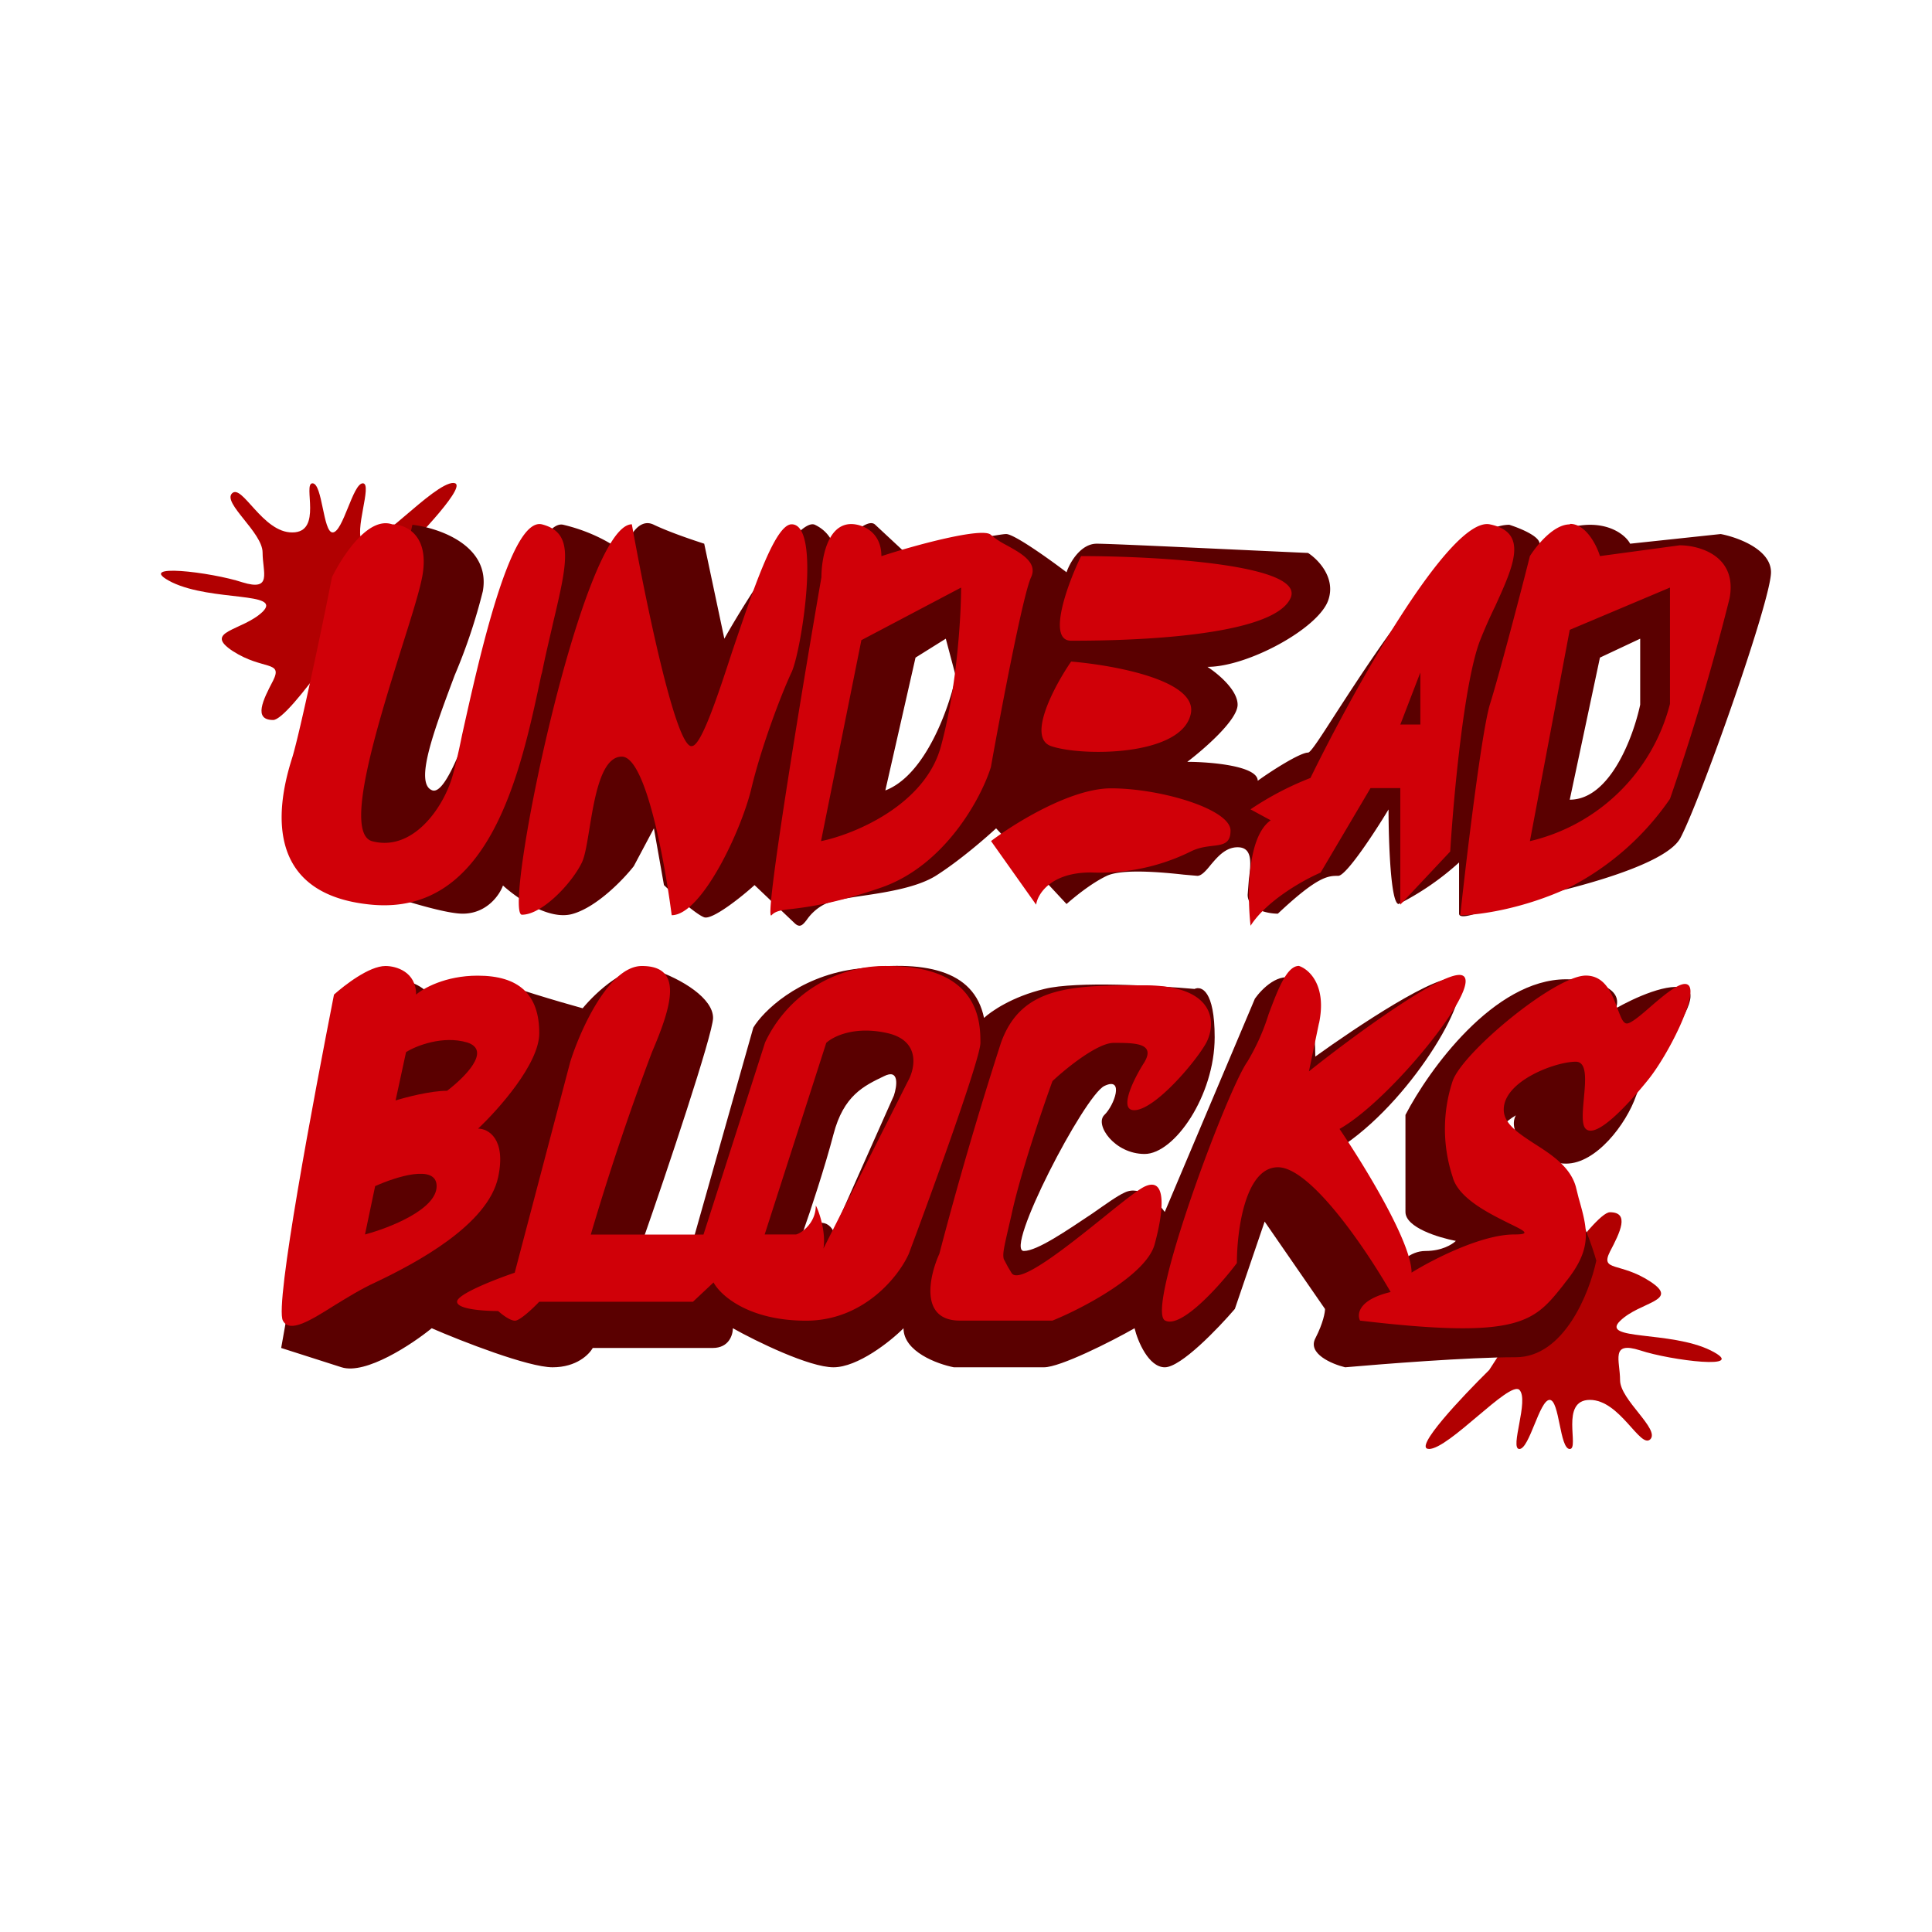 <svg xmlns="http://www.w3.org/2000/svg" xmlns:xlink="http://www.w3.org/1999/xlink" width="24" height="24" viewBox="0 0 24 24"><g fill="none"><path fill="#B10001" d="M5.633 6c.2 0-.415.65-.75.98c-.41.654-1.29 1.964-1.49 1.964c-.25 0-.126-.25 0-.49c.124-.25-.126-.125-.5-.365c-.38-.25.12-.25.37-.49c.25-.25-.626-.125-1.126-.365c-.5-.25.5-.125.875 0c.375.115.25-.125.25-.37c0-.25-.5-.615-.38-.735c.125-.125.38.49.75.485c.38 0 .125-.61.25-.61s.13.61.25.61c.13 0 .25-.61.375-.61c.126 0-.12.61 0 .73c.13.125.876-.735 1.126-.735m12.116 12c-.2 0 .415-.65.75-.98c.415-.65 1.3-1.96 1.5-1.96c.25 0 .126.25 0 .49c-.124.25.126.125.5.37c.376.246-.124.246-.374.49c-.25.245.625.12 1.125.366c.5.25-.5.125-.875 0c-.375-.12-.25.125-.25.37s.5.61.375.735c-.125.12-.375-.49-.75-.49c-.376 0-.125.61-.25.61c-.126 0-.126-.61-.25-.61c-.126 0-.25.61-.376.61c-.125 0 .125-.61 0-.735C18.75 17.15 18 18 17.75 18"/><path fill="#5A0000" d="M4.248 12.525c.08-.12.32-.36.62-.36s.46.16.5.24c.165-.12.55-.34.75-.24c.2.095.83.28 1.12.36c.165-.2.57-.58.87-.485c.375.125.75.365.75.605c0 .195-.58 1.93-.875 2.77h.625l.75-2.65c.12-.2.55-.625 1.246-.725c.87-.12 1.495 0 1.62.605c.085-.08.35-.265.75-.36c.4-.1 1.41-.04 1.865 0c.085-.04.25.02.25.6c0 .725-.5 1.45-.87 1.45c-.375 0-.625-.365-.5-.485s.25-.48 0-.36s-1.25 2.05-1 2.05c.165 0 .535-.255.85-.465c.165-.115.31-.22.4-.26c.2-.1.415.12.5.24l1.12-2.65c.085-.12.3-.34.5-.24c.2.095.25.68.25.96c.5-.36 1.546-1.06 1.746-.96c.25.12-.5 1.445-1.376 2.05c.21.44.625 1.37.625 1.565c.04-.08.175-.24.375-.24s.33-.08.376-.125c-.21-.04-.626-.165-.626-.36V13.85c.29-.56 1.1-1.685 1.996-1.685c.25 0 .72.07.62.36c.21-.12.675-.34.875-.24c.155.075-.08.435-.31.785c-.135.205-.27.405-.315.54c-.125.36-.5.845-.87.845c-.375 0-.75-.365-.625-.6c-.125.075-.35.26-.25.355q.106.08.23.13c.2.1.48.235.645.475c.2.29.33.685.375.845c-.085.4-.4 1.2-1 1.2s-1.66.085-2.12.125c-.166-.04-.47-.17-.37-.36c.1-.195.12-.325.12-.364l-.75-1.086l-.37 1.085c-.206.24-.67.725-.87.725s-.336-.32-.376-.485c-.29.166-.925.485-1.125.485h-1.12c-.205-.04-.625-.194-.625-.485c-.165.166-.57.485-.87.485s-.956-.32-1.25-.485c0 .085-.05.245-.25.245h-1.49c-.046.08-.2.24-.5.24s-1.121-.32-1.501-.485c-.245.2-.82.58-1.12.485l-.75-.24l.75-4.22zm5.73 2.77c.085-.08.276-.19.376 0l.75-1.685c.04-.12.07-.34-.125-.24c-.25.12-.5.24-.625.72c-.1.385-.29.965-.376 1.205"/><path fill="#5A0000" fill-rule="evenodd" d="M5.123 6.519c.335.04.975.26.875.825a7 7 0 0 1-.35 1.045c-.25.67-.51 1.35-.275 1.43c.175.05.43-.69.705-1.485c.315-.905.65-1.88.92-1.815c.4.095.665.275.75.35c.04-.155.175-.45.375-.35c.2.095.5.195.625.235l.25 1.18c.29-.515.925-1.51 1.125-1.415s.25.275.25.35c.125-.155.4-.45.5-.35l.376.35c.374-.075 1.15-.235 1.25-.235s.54.315.75.475c.04-.12.175-.355.375-.355s1.835.08 2.625.115c.125.08.35.31.25.59c-.125.35-1 .825-1.5.825c.125.08.375.285.375.47c0 .19-.415.55-.625.71c.29 0 .875.05.875.235c.165-.12.525-.35.625-.35c.035 0 .17-.215.37-.525c.53-.815 1.495-2.305 2.13-2.305c.126.04.376.14.376.235a.98.98 0 0 1 .625-.235c.3 0 .46.155.5.235l1.125-.12c.21.04.625.19.625.475c0 .35-.875 2.826-1.125 3.3c-.2.375-1.585.7-2.25.82c-.166.08-.5.216-.5.12v-.635a3.4 3.4 0 0 1-.75.516c-.1 0-.126-.786-.126-1.175c-.165.274-.525.825-.625.825c-.125 0-.25 0-.75.47c-.125 0-.375-.05-.375-.235l.015-.19c.025-.2.05-.4-.14-.4c-.15 0-.25.12-.335.22c-.06.075-.115.135-.165.135l-.17-.015c-.27-.03-.765-.075-.955.015c-.2.095-.415.275-.5.35l-.875-.94c-.125.115-.45.4-.75.59c-.226.14-.585.2-.89.245c-.206.03-.386.06-.486.105a.6.6 0 0 0-.225.195c-.05.065-.085.105-.15.045l-.5-.475c-.165.15-.525.435-.625.4s-.375-.28-.5-.4l-.125-.705l-.25.47c-.125.16-.45.5-.75.59c-.3.095-.71-.2-.875-.35c-.04.115-.2.35-.5.35s-1.21-.315-1.625-.47zm6.25 1.65l.376-.235l.125.47c-.085.39-.376 1.225-.876 1.415zm8.502 0l.5-.235v.82c-.085.4-.375 1.18-.875 1.18z" clip-rule="evenodd"/><path fill="#D00008" fill-rule="evenodd" d="M5.169 12.355c0-.285-.25-.355-.38-.355c-.205 0-.51.24-.64.355c-.25 1.275-.74 3.86-.635 4.05c.085.16.34 0 .65-.195c.155-.095.325-.2.5-.28c.505-.24 1.4-.715 1.525-1.31c.1-.475-.125-.6-.25-.6c.25-.235.76-.805.76-1.185c0-.48-.25-.715-.765-.715c-.405 0-.68.16-.765.235m-.125.715l-.13.6c.13-.04.435-.12.64-.12c.21-.16.56-.5.25-.6c-.3-.09-.635.04-.76.12m-.385 1.67l-.125.595c.3-.08.89-.31.89-.6c0-.28-.51-.115-.765 0z" clip-rule="evenodd"/><path fill="#D00008" d="M7.974 12c-.41 0-.766.795-.89 1.19l-.69 2.62c-.236.08-.716.266-.716.36c0 .096.34.116.51.116c.045.04.145.12.21.12c.06 0 .225-.155.3-.235h1.91l.256-.24c.085.16.435.475 1.15.475s1.15-.55 1.275-.83c.3-.8.89-2.43.89-2.62c0-.24 0-.956-1.15-.956a1.65 1.65 0 0 0-1.525.95l-.765 2.386h-1.4q.338-1.146.76-2.266c.255-.595.385-1.07-.125-1.07m1.525 3.335l.765-2.38c.085-.08.355-.215.765-.12c.405.095.34.435.25.595l-1.05 2.08c.035-.21-.06-.475-.095-.535c0 .24-.21.36-.25.36zm.635.356q.074-.075.095-.18zm4.085-2.5c-.13.2-.33.6-.13.6c.255 0 .765-.6.895-.836c.126-.24.126-.715-.765-.715c-.89 0-1.53 0-1.785.715a49 49 0 0 0-.765 2.62c-.125.276-.25.83.255.83h1.15c.38-.154 1.17-.57 1.27-.95c.13-.48.13-.835-.125-.715c-.085.04-.285.2-.515.386c-.46.37-1.055.845-1.14.684l-.045-.075l-.05-.095c-.015-.06 0-.13.05-.35l.045-.194c.1-.476.38-1.31.51-1.666c.17-.16.56-.475.76-.475c.255 0 .52 0 .385.235m2.166-.476c.1-.475-.125-.675-.25-.715c-.15 0-.26.29-.376.6a2.7 2.7 0 0 1-.264.59c-.255.36-1.276 3.1-1.02 3.216c.2.1.68-.435.89-.715c0-.396.1-1.19.51-1.19s1.105 1.035 1.4 1.55c-.4.095-.42.275-.38.355c1.985.235 2.16.015 2.52-.435l.03-.04c.345-.425.275-.66.165-1.05l-.035-.14c-.07-.246-.3-.396-.51-.53c-.2-.13-.385-.25-.385-.426c0-.355.64-.595.895-.595c.145 0 .12.24.1.46c-.015.165-.03.325.025.375c.13.12.51-.285.765-.6c.255-.31.635-1.07.51-1.185c-.075-.07-.285.105-.47.265c-.125.11-.245.21-.295.21s-.075-.08-.115-.18c-.065-.175-.15-.415-.395-.415c-.38 0-1.53.95-1.655 1.31a1.9 1.9 0 0 0 0 1.19c.07.27.465.46.705.58c.185.09.28.136.06.136c-.41 0-1.02.315-1.275.474c0-.38-.6-1.35-.895-1.785c.64-.36 1.785-1.785 1.53-1.905c-.2-.1-1.36.75-1.91 1.19l.125-.6zM5.244 7.17c.1-.526-.205-.656-.37-.656c-.3-.105-.62.395-.75.655c-.12.615-.396 1.916-.49 2.23c-.126.396-.5 1.706.99 1.84c1.475.13 1.85-1.674 2.1-2.854l.01-.035c.045-.226.095-.426.135-.606c.18-.76.265-1.125-.135-1.23c-.395-.1-.785 1.676-.995 2.62c-.05.25-.1.45-.125.53c-.12.39-.495.916-.99.786c-.355-.095.055-1.41.36-2.386c.12-.38.225-.71.26-.895m3.345 2.1c-.2 0-.575-1.836-.74-2.756c-.62 0-1.615 4.85-1.365 4.85s.62-.39.745-.65c.04-.084.065-.25.095-.43c.065-.4.15-.884.4-.884c.3 0 .535 1.315.62 1.97c.37 0 .865-1.05.99-1.575s.375-1.18.5-1.445c.12-.26.37-1.836 0-1.836c-.21 0-.485.835-.74 1.585c-.2.616-.39 1.17-.5 1.17zm4.84-2.36c-.17.35-.424 1.05-.124 1.05c.37 0 2.48 0 2.725-.526c.2-.42-1.65-.525-2.6-.525m-.374 2.36c-.3-.105.04-.745.25-1.05c.535.045 1.585.235 1.485.655c-.12.525-1.36.525-1.735.395m-.745 1.18l.56.79c.02-.135.185-.4.68-.4c.428.019.855-.07 1.24-.26c.1-.05.19-.06.27-.07c.135-.015.225-.03.225-.19c0-.265-.865-.525-1.485-.525c-.5 0-1.2.435-1.49.655"/><path fill="#D00008" fill-rule="evenodd" d="M10.949 6.91c0-.316-.25-.4-.375-.4c-.3 0-.37.44-.37.66c-.25 1.445-.72 4.3-.62 4.2c.05-.055.125-.065.265-.08c.2-.025.52-.065 1.1-.265c.79-.275 1.24-1.11 1.36-1.495c.125-.7.4-2.15.5-2.36c.085-.186-.13-.3-.31-.4a1 1 0 0 1-.19-.126c-.1-.1-.95.13-1.36.265m-.25 1.05l-.5 2.49c.415-.085 1.295-.45 1.49-1.18c.2-.735.25-1.62.25-1.97l-1.24.654zm4.835 2.095a3.8 3.8 0 0 1 .745-.39c.535-1.095 1.736-3.256 2.23-3.15c.486.1.29.52.066 1.014a6 6 0 0 0-.19.43c-.2.52-.33 1.966-.37 2.62l-.62.66V9.79h-.37l-.62 1.05c-.21.09-.67.346-.87.66c-.04-.35-.05-1.1.25-1.31zm1.86-1.05l.25-.65V9h-.25zm2.106-2.49c-.2 0-.41.26-.495.394c-.12.48-.395 1.52-.495 1.836c-.1.315-.29 1.88-.37 2.625c.205 0 .77-.07 1.365-.35a3.4 3.4 0 0 0 1.24-1.095q.425-1.23.74-2.49c.1-.526-.37-.66-.62-.66l-.99.134c-.04-.135-.175-.4-.37-.4zm0 1.31l-.495 2.625a2.35 2.35 0 0 0 1.74-1.705V7.299z" clip-rule="evenodd"/></g></svg>